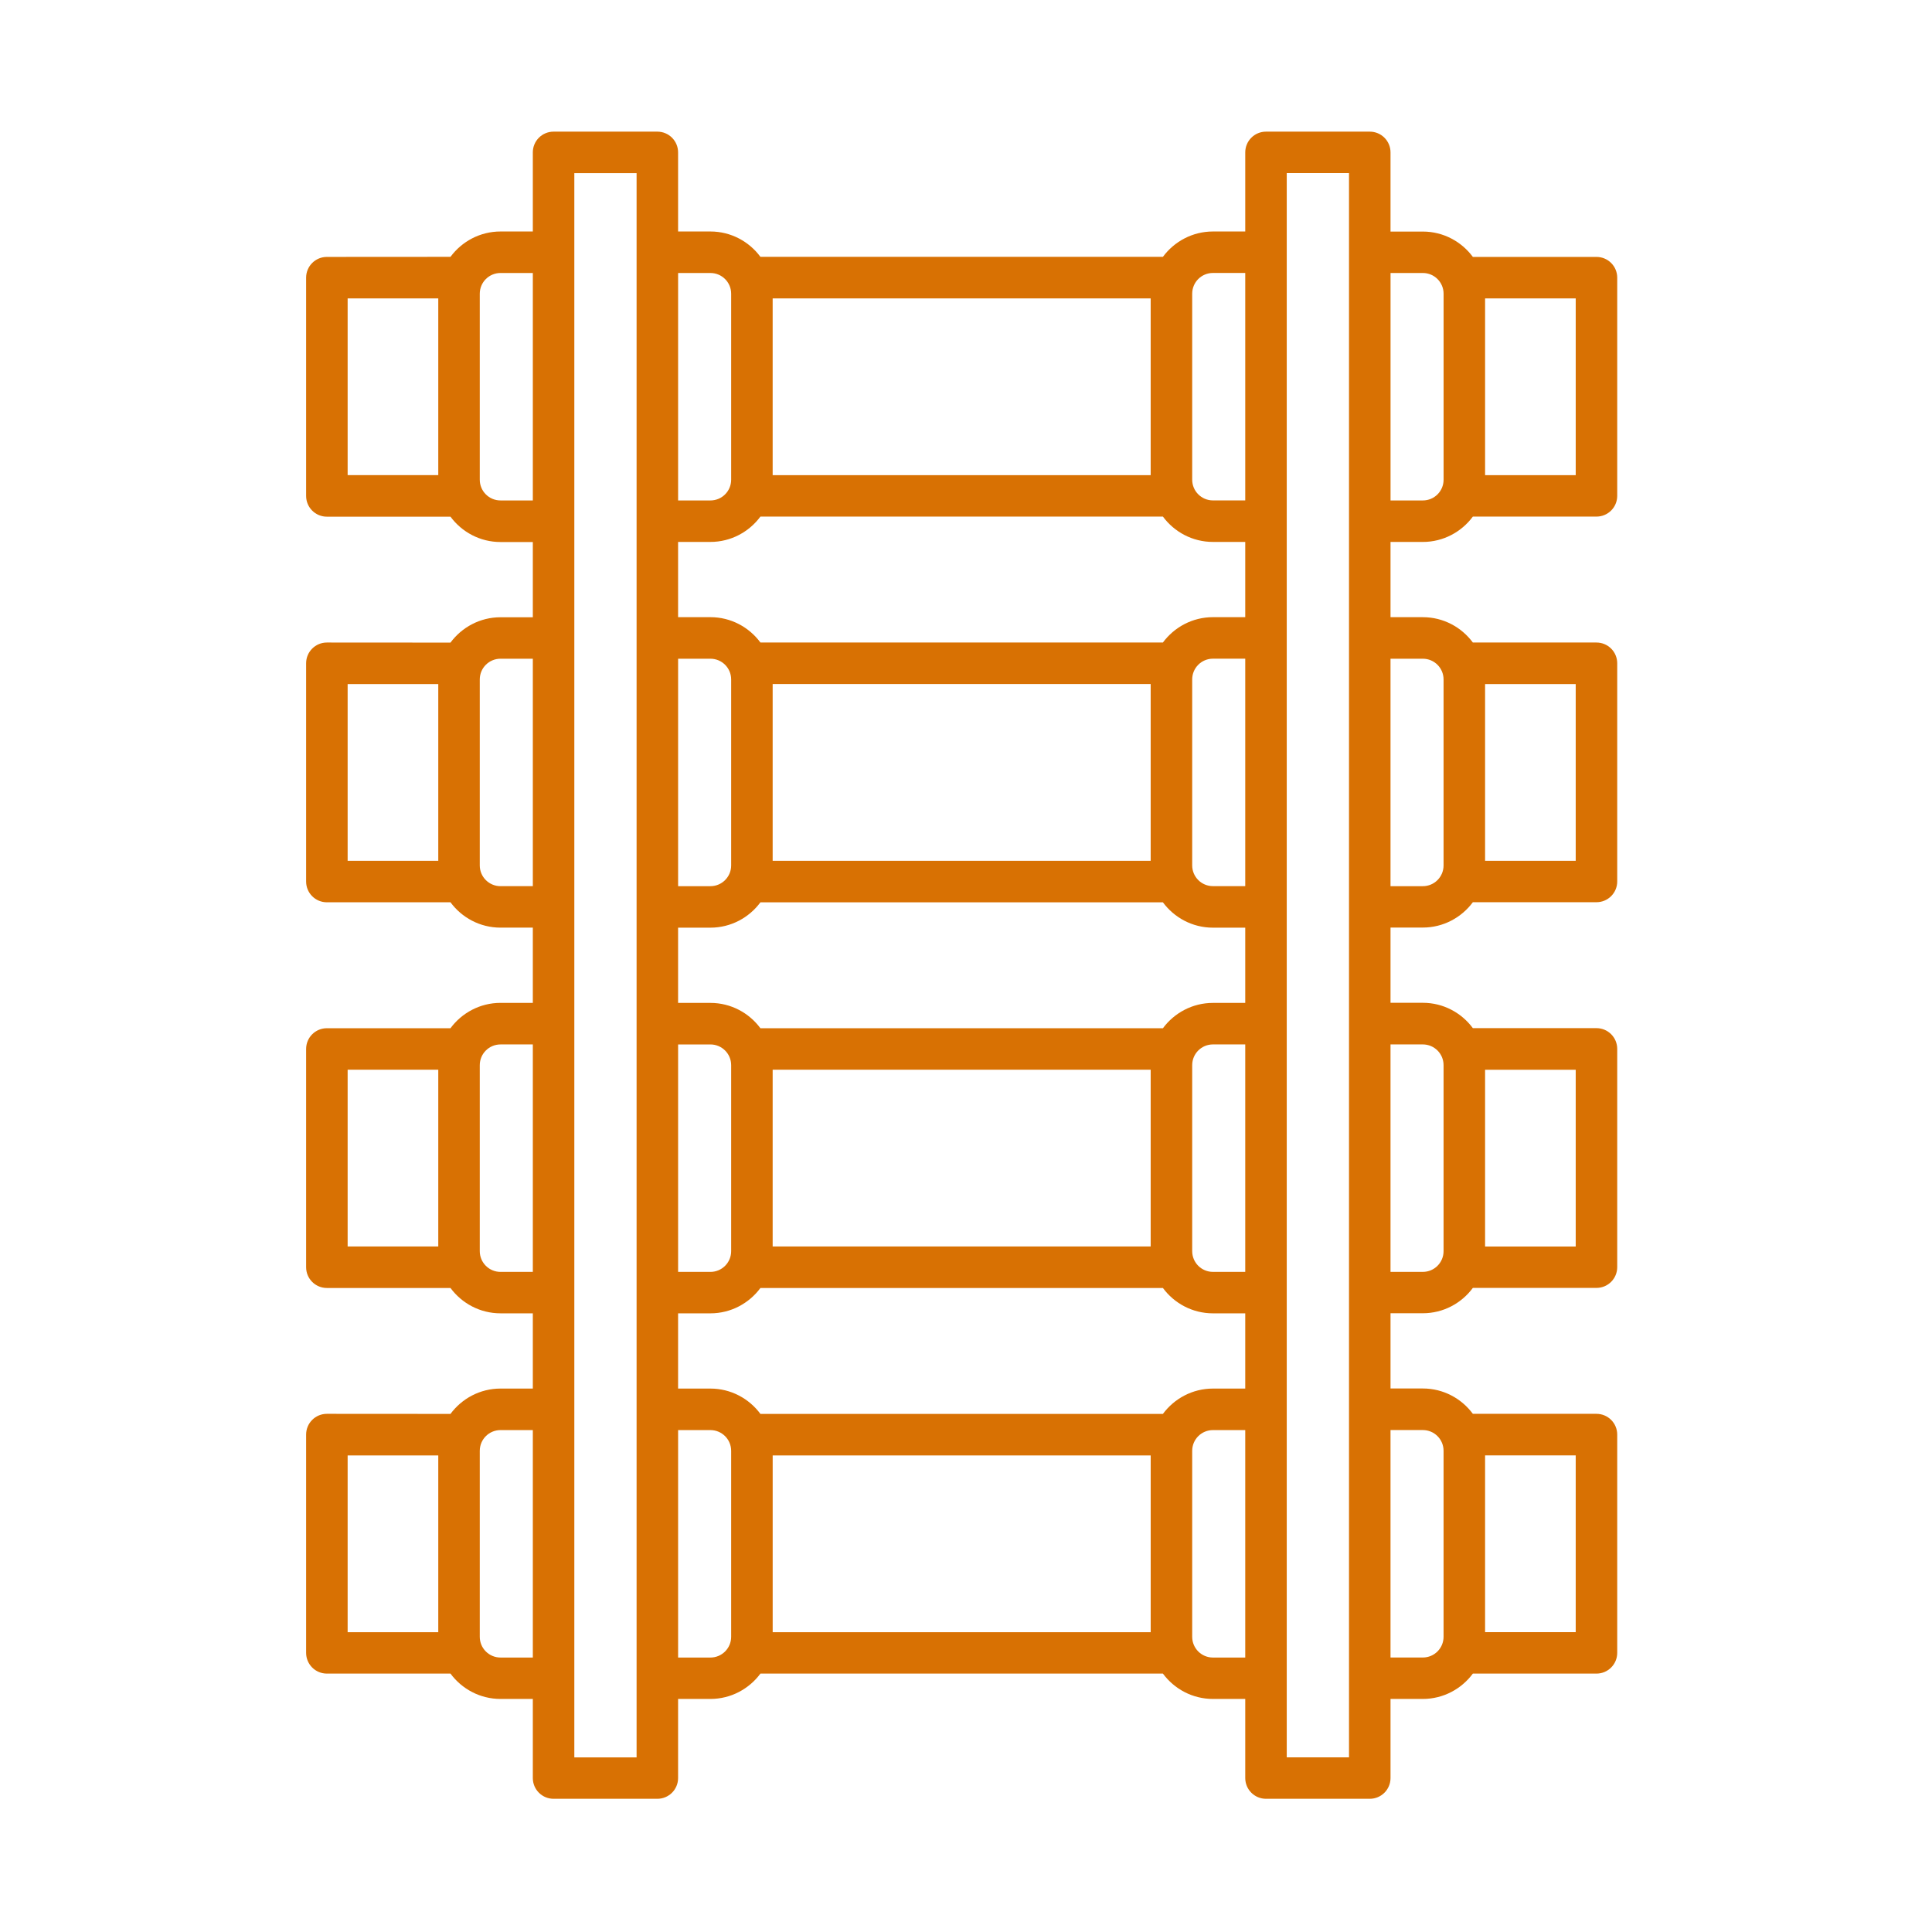 <?xml version="1.0" encoding="UTF-8"?>
<svg width="100pt" height="100pt" version="1.1" viewBox="0 0 100 100" xmlns="http://www.w3.org/2000/svg">
 <path d="m73.645 28.051c1.062 0 2.004-0.52 2.59-1.312h6.398c0.594 0 1.074-0.48 1.074-1.074v-11.293c0-0.594-0.48-1.074-1.074-1.074h-6.398c-0.586-0.793-1.527-1.312-2.59-1.312h-1.672v-4.098c0-0.594-0.48-1.074-1.074-1.074h-5.371c-0.594 0-1.074 0.48-1.074 1.074v4.094h-1.672c-1.062 0-2.004 0.52-2.59 1.312h-20.832c-0.586-0.793-1.527-1.312-2.59-1.312h-1.672v-4.094c0-0.594-0.48-1.074-1.074-1.074h-5.371c-0.594 0-1.074 0.48-1.074 1.074v4.094h-1.672c-1.062 0-2.004 0.52-2.59 1.312l-6.398 0.004c-0.594 0-1.074 0.48-1.074 1.074v11.297c0 0.594 0.48 1.074 1.074 1.074h6.398c0.586 0.793 1.527 1.312 2.59 1.312h1.672v3.894h-1.672c-1.062 0-2.004 0.52-2.59 1.312l-6.398-0.004c-0.594 0-1.074 0.48-1.074 1.074v11.297c0 0.594 0.48 1.074 1.074 1.074h6.398c0.586 0.793 1.527 1.312 2.59 1.312h1.672v3.894h-1.672c-1.062 0-2.004 0.52-2.59 1.312h-6.398c-0.594 0-1.074 0.48-1.074 1.074v11.297c0 0.594 0.48 1.074 1.074 1.074h6.398c0.586 0.793 1.527 1.312 2.59 1.312h1.672v3.894h-1.672c-1.062 0-2.004 0.52-2.59 1.312l-6.398-0.004c-0.594 0-1.074 0.48-1.074 1.074v11.297c0 0.594 0.48 1.074 1.074 1.074h6.398c0.586 0.793 1.527 1.312 2.59 1.312h1.672v4.094c0 0.594 0.48 1.074 1.074 1.074h5.371c0.594 0 1.074-0.48 1.074-1.074v-4.094h1.672c1.062 0 2.004-0.52 2.59-1.312h20.832c0.586 0.793 1.527 1.312 2.59 1.312h1.672v4.094c0 0.594 0.48 1.074 1.074 1.074h5.371c0.594 0 1.074-0.48 1.074-1.074v-4.094h1.672c1.062 0 2.004-0.52 2.59-1.312h6.398c0.594 0 1.074-0.48 1.074-1.074v-11.297c0-0.594-0.48-1.074-1.074-1.074h-6.398c-0.586-0.793-1.527-1.312-2.59-1.312h-1.672v-3.894h1.672c1.062 0 2.004-0.52 2.59-1.312h6.398c0.594 0 1.074-0.48 1.074-1.074v-11.297c0-0.594-0.48-1.074-1.074-1.074h-6.398c-0.586-0.793-1.527-1.312-2.59-1.312h-1.672v-3.894h1.672c1.062 0 2.004-0.52 2.59-1.312h6.398c0.594 0 1.074-0.48 1.074-1.074v-11.293c0-0.594-0.48-1.074-1.074-1.074h-6.398c-0.586-0.793-1.527-1.312-2.59-1.312h-1.672v-3.894zm3.223-12.605h4.691v9.148h-4.691zm-4.894-1.316h1.672c0.594 0 1.074 0.48 1.074 1.074v9.625c0 0.594-0.48 1.074-1.074 1.074h-1.672zm-49.289 10.461h-4.691v-9.145h4.691zm0 19.965h-4.691v-9.148h4.691zm0 19.961h-4.691v-9.148h4.691zm0 19.965h-4.691v-9.148h4.691zm4.894 1.312h-1.672c-0.594 0-1.074-0.48-1.074-1.074v-9.625c0-0.594 0.48-1.074 1.074-1.074h1.672zm0-19.961h-1.672c-0.594 0-1.074-0.48-1.074-1.074v-9.625c0-0.594 0.48-1.074 1.074-1.074h1.672zm0-19.965h-1.672c-0.594 0-1.074-0.48-1.074-1.074v-9.625c0-0.594 0.48-1.074 1.074-1.074h1.672zm0-19.965h-1.672c-0.594 0-1.074-0.48-1.074-1.074v-9.625c0-0.594 0.48-1.074 1.074-1.074h1.672zm5.371 65.059h-3.223v-82h3.223zm7.043-75.516h19.566v9.148h-19.566zm-4.894-1.316h1.672c0.594 0 1.074 0.48 1.074 1.074v9.625c0 0.594-0.48 1.074-1.074 1.074h-1.672zm0 19.965h1.672c0.594 0 1.074 0.48 1.074 1.074v9.625c0 0.594-0.48 1.074-1.074 1.074h-1.672zm0 19.965h1.672c0.594 0 1.074 0.48 1.074 1.074v9.625c0 0.594-0.48 1.074-1.074 1.074h-1.672zm2.746 30.66c0 0.594-0.48 1.074-1.074 1.074h-1.672v-11.773h1.672c0.594 0 1.074 0.48 1.074 1.074zm21.715-0.238h-19.566v-9.148h19.566zm4.894 1.312h-1.672c-0.594 0-1.074-0.48-1.074-1.074v-9.625c0-0.594 0.48-1.074 1.074-1.074h1.672zm0-13.922h-1.672c-1.062 0-2.004 0.52-2.59 1.312h-20.832c-0.586-0.793-1.527-1.312-2.59-1.312h-1.672v-3.894h1.672c1.062 0 2.004-0.52 2.59-1.312h20.832c0.586 0.793 1.527 1.312 2.59 1.312h1.672zm-24.461-7.356v-9.148h19.566v9.148zm24.461 1.316h-1.672c-0.594 0-1.074-0.48-1.074-1.074v-9.625c0-0.594 0.48-1.074 1.074-1.074h1.672zm0-13.922h-1.672c-1.062 0-2.004 0.52-2.59 1.312h-20.832c-0.586-0.793-1.527-1.312-2.59-1.312h-1.672v-3.894h1.672c1.062 0 2.004-0.52 2.59-1.312h20.832c0.586 0.793 1.527 1.312 2.59 1.312h1.672zm-24.461-7.356v-9.148h19.566v9.148zm24.461 1.312h-1.672c-0.594 0-1.074-0.48-1.074-1.074v-9.625c0-0.594 0.48-1.074 1.074-1.074h1.672zm0-13.922h-1.672c-1.062 0-2.004 0.52-2.59 1.312h-20.832c-0.586-0.793-1.527-1.312-2.59-1.312h-1.672v-3.894h1.672c1.062 0 2.004-0.52 2.59-1.312h20.832c0.586 0.793 1.527 1.312 2.59 1.312h1.672zm0-6.043h-1.672c-0.594 0-1.074-0.48-1.074-1.074v-9.625c0-0.594 0.48-1.074 1.074-1.074h1.672zm5.371 65.059h-3.223v-82h3.223zm7.043-15.629h4.691v9.148h-4.691zm-3.223-1.312c0.594 0 1.074 0.48 1.074 1.074v9.625c0 0.594-0.48 1.074-1.074 1.074h-1.672v-11.773zm3.223-18.648h4.691v9.148h-4.691zm-3.223-1.312c0.594 0 1.074 0.48 1.074 1.074v9.625c0 0.594-0.48 1.074-1.074 1.074h-1.672v-11.773zm3.223-18.652h4.691v9.148h-4.691zm-3.223-1.312c0.594 0 1.074 0.48 1.074 1.074v9.625c0 0.594-0.48 1.074-1.074 1.074h-1.672v-11.773z" fill="#d87103"/>
</svg>

